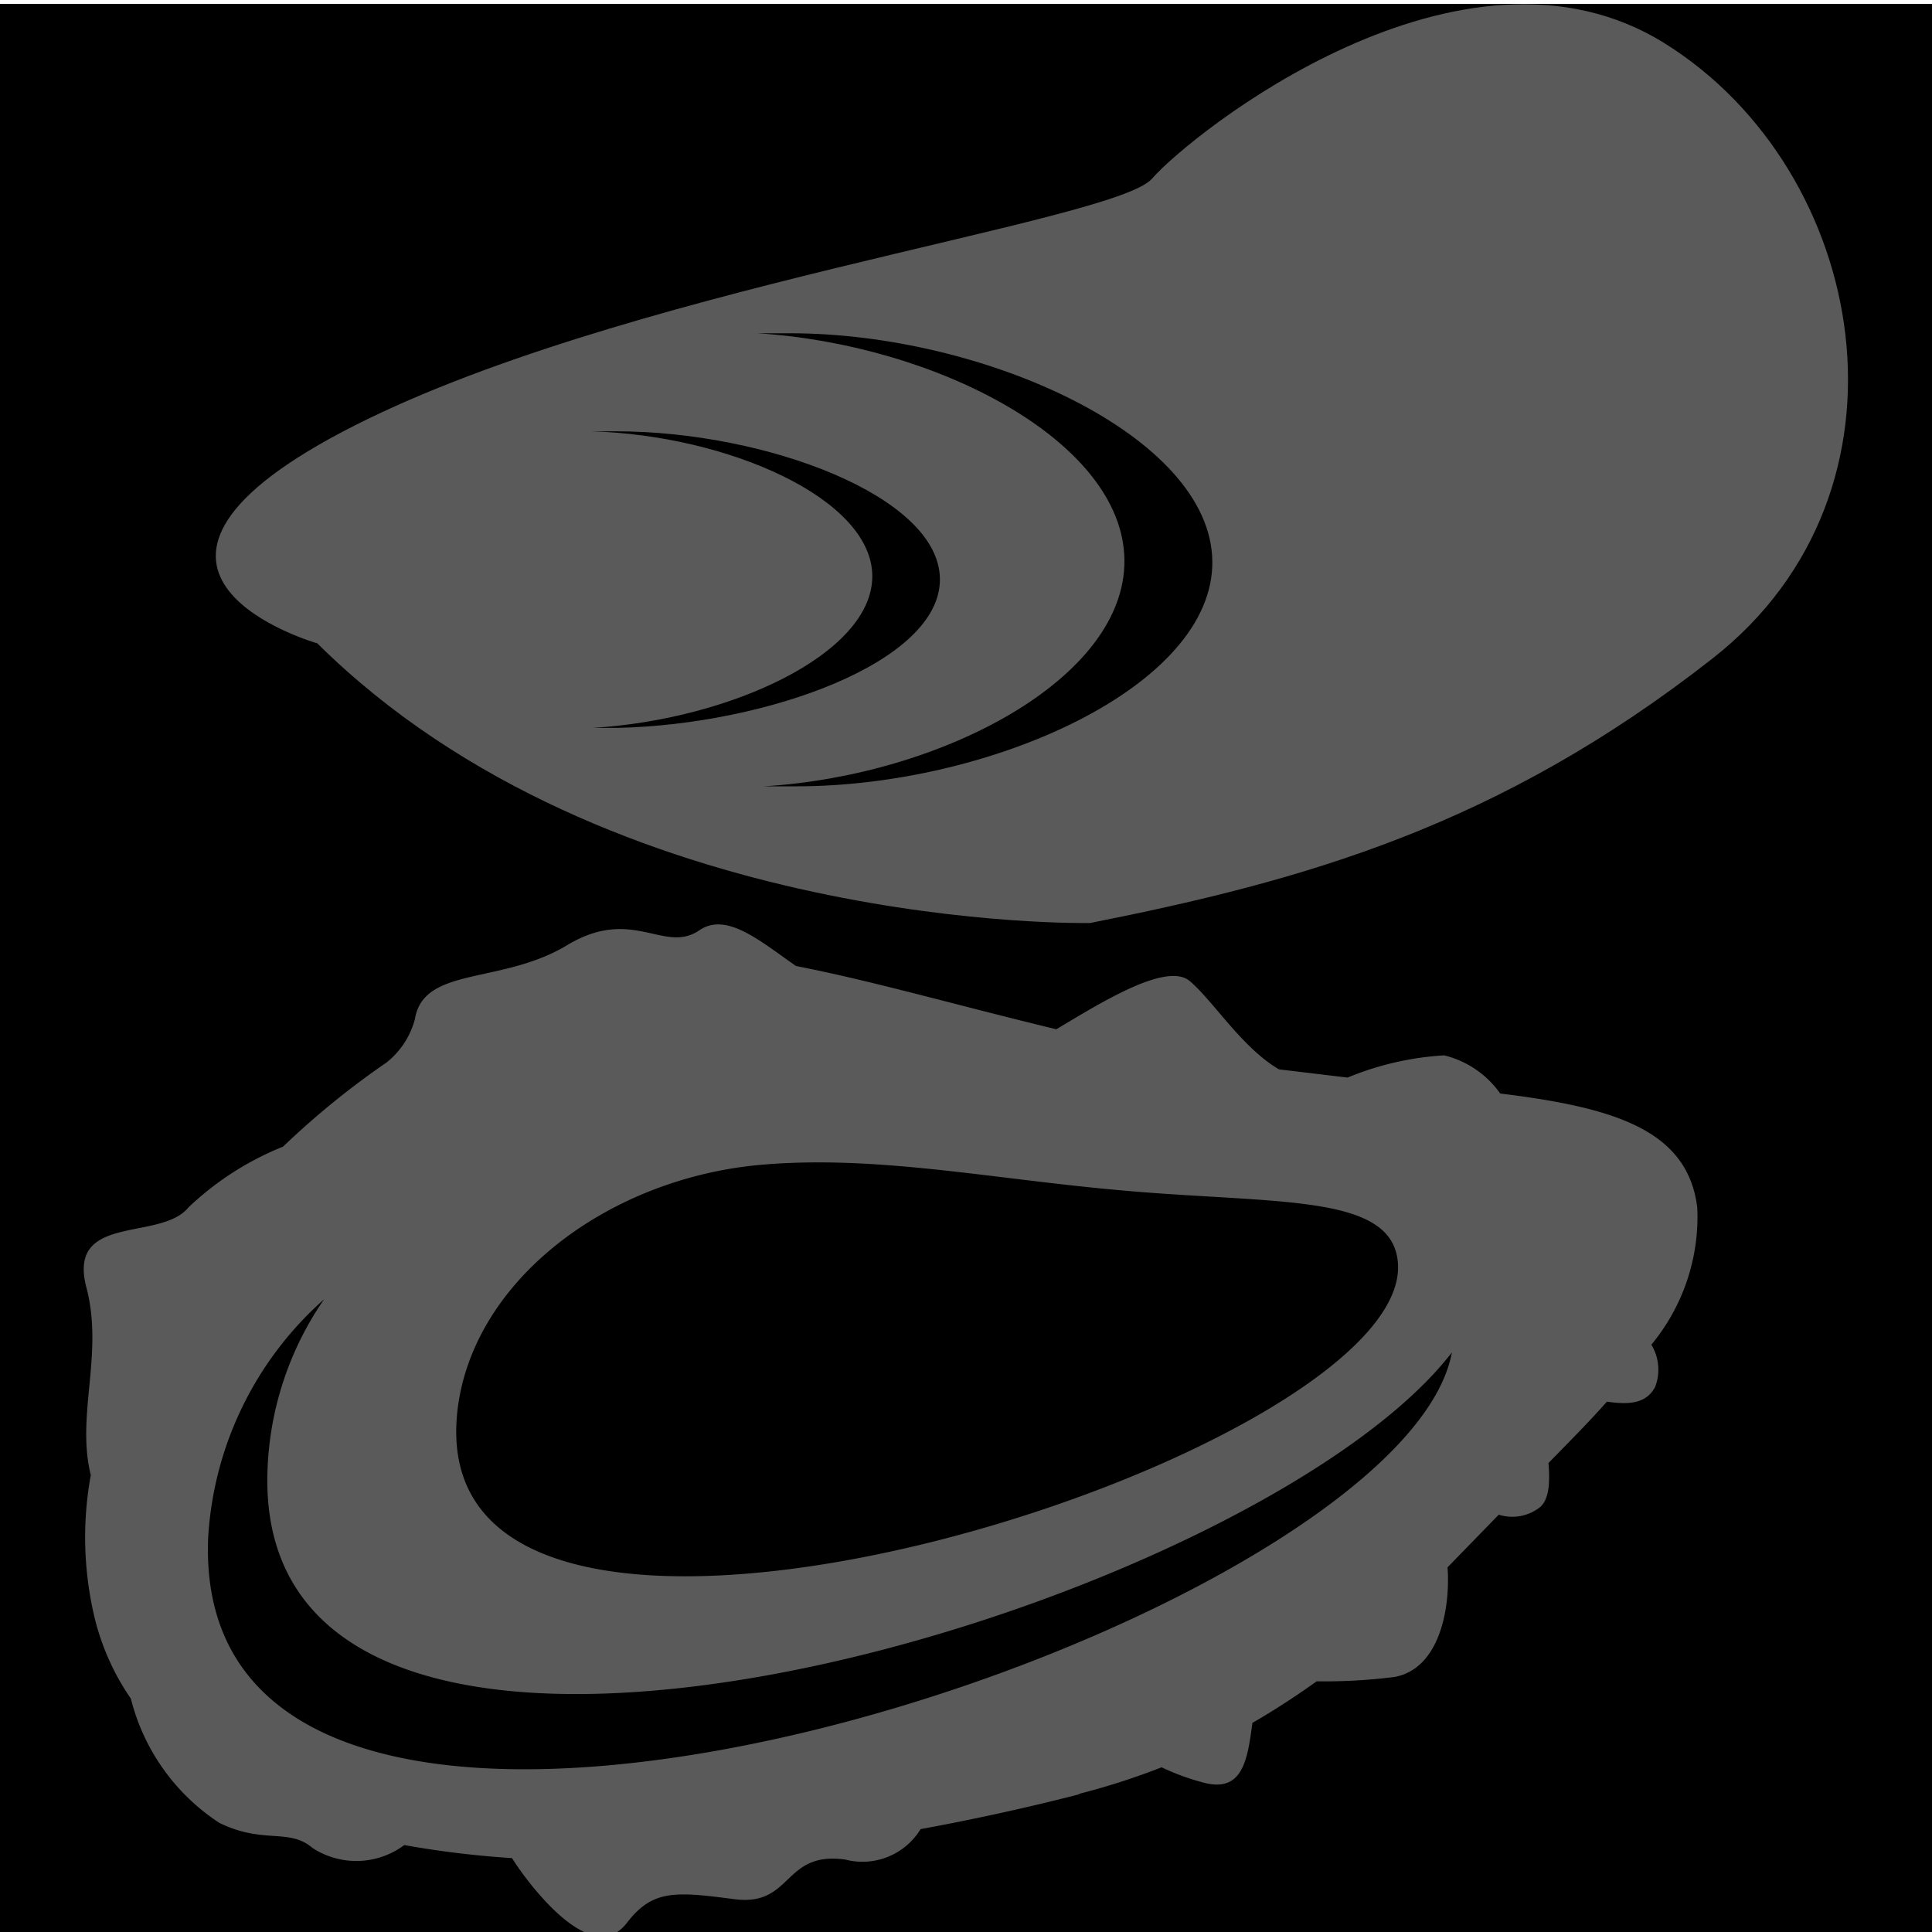 <svg id="_01" data-name="01" xmlns="http://www.w3.org/2000/svg" viewBox="0 0 40 40"><defs><style>.cls-2,.cls-3{fill:#5a5a5a;}.cls-3{fill-rule:evenodd;}</style></defs><title>Artboard 114</title><rect class="cls-1" y="0.08" width="40" height="40"/><path class="cls-2" d="M34.47.9c-4.21-2.63-9.83,1.89-10.62,2.8S12.67,6,7.09,8.94s-.52,4.38-.52,4.38c6.05,6,16,5.79,16,5.79,4.43-.88,8.45-2,12.89-5.48S38.68,3.53,34.47.9ZM12.79,15.07h-.52c2.84-.17,5.79-1.53,5.79-3.14s-3-2.92-5.82-3l.52,0c3.08,0,6.69,1.34,6.7,3.06S15.87,15,12.79,15.07Zm3.7,1.21-.68,0c3.68-.22,7.5-2.23,7.47-4.69s-3.91-4.46-7.6-4.69l.68,0c4,0,8.71,2.12,8.74,4.72S20.49,16.28,16.49,16.28Z"/><path class="cls-3" d="M22.34,37.14a14.55,14.55,0,0,0,1.71-.55,4.85,4.85,0,0,0,.88.32c.81.21.9-.5,1-1.24.47-.27.91-.56,1.33-.86a11.59,11.59,0,0,0,1.61-.09c.94-.17,1.16-1.43,1.1-2.27l1.06-1.09a.93.93,0,0,0,.86-.16c.19-.17.2-.53.17-.91.39-.4.82-.83,1.21-1.27.42.06.81.06,1-.31a1,1,0,0,0-.08-.87A4.15,4.15,0,0,0,35.14,25c-.2-1.61-1.72-2.07-4.08-2.36a2,2,0,0,0-1.16-.79,6.19,6.19,0,0,0-2,.46l-1.42-.17c-.77-.45-1.37-1.43-1.85-1.83s-1.84.45-2.76,1c-2.07-.5-3.8-1-5.39-1.31-.76-.53-1.44-1.12-2-.74-.73.5-1.38-.51-2.74.31S8.77,20,8.59,21.1A1.7,1.7,0,0,1,8,22a17,17,0,0,0-2.14,1.74A6.17,6.17,0,0,0,3.9,25c-.58.71-2.52.11-2.11,1.66.36,1.38-.22,2.64.09,3.88a7.16,7.16,0,0,0,.09,3,5.08,5.08,0,0,0,.74,1.63,4.33,4.33,0,0,0,1.83,2.57c.92.45,1.44.1,1.93.52a1.66,1.66,0,0,0,1.9-.06,19.84,19.84,0,0,0,2.23.27,6.24,6.24,0,0,0,.59.78c.45.51,1.26,1.25,1.79.56s1-.65,2.22-.49,1-1,2.3-.82a1.41,1.41,0,0,0,1.56-.63c1.09-.2,2.19-.44,3.28-.72ZM9.46,29.32c-.63,7.32,19.88.81,19.48-3.2-.14-1.41-2.5-1.19-5.67-1.47-2.76-.24-5.14-.75-7.56-.53-3.18.3-6,2.45-6.25,5.19ZM4.31,31.83C3.88,42,29,33.72,30.06,28c-4.18,5.42-24.91,11.51-24.52,2.4A6.63,6.63,0,0,1,6.71,26.9,7.15,7.15,0,0,0,4.31,31.83Z"/></svg>